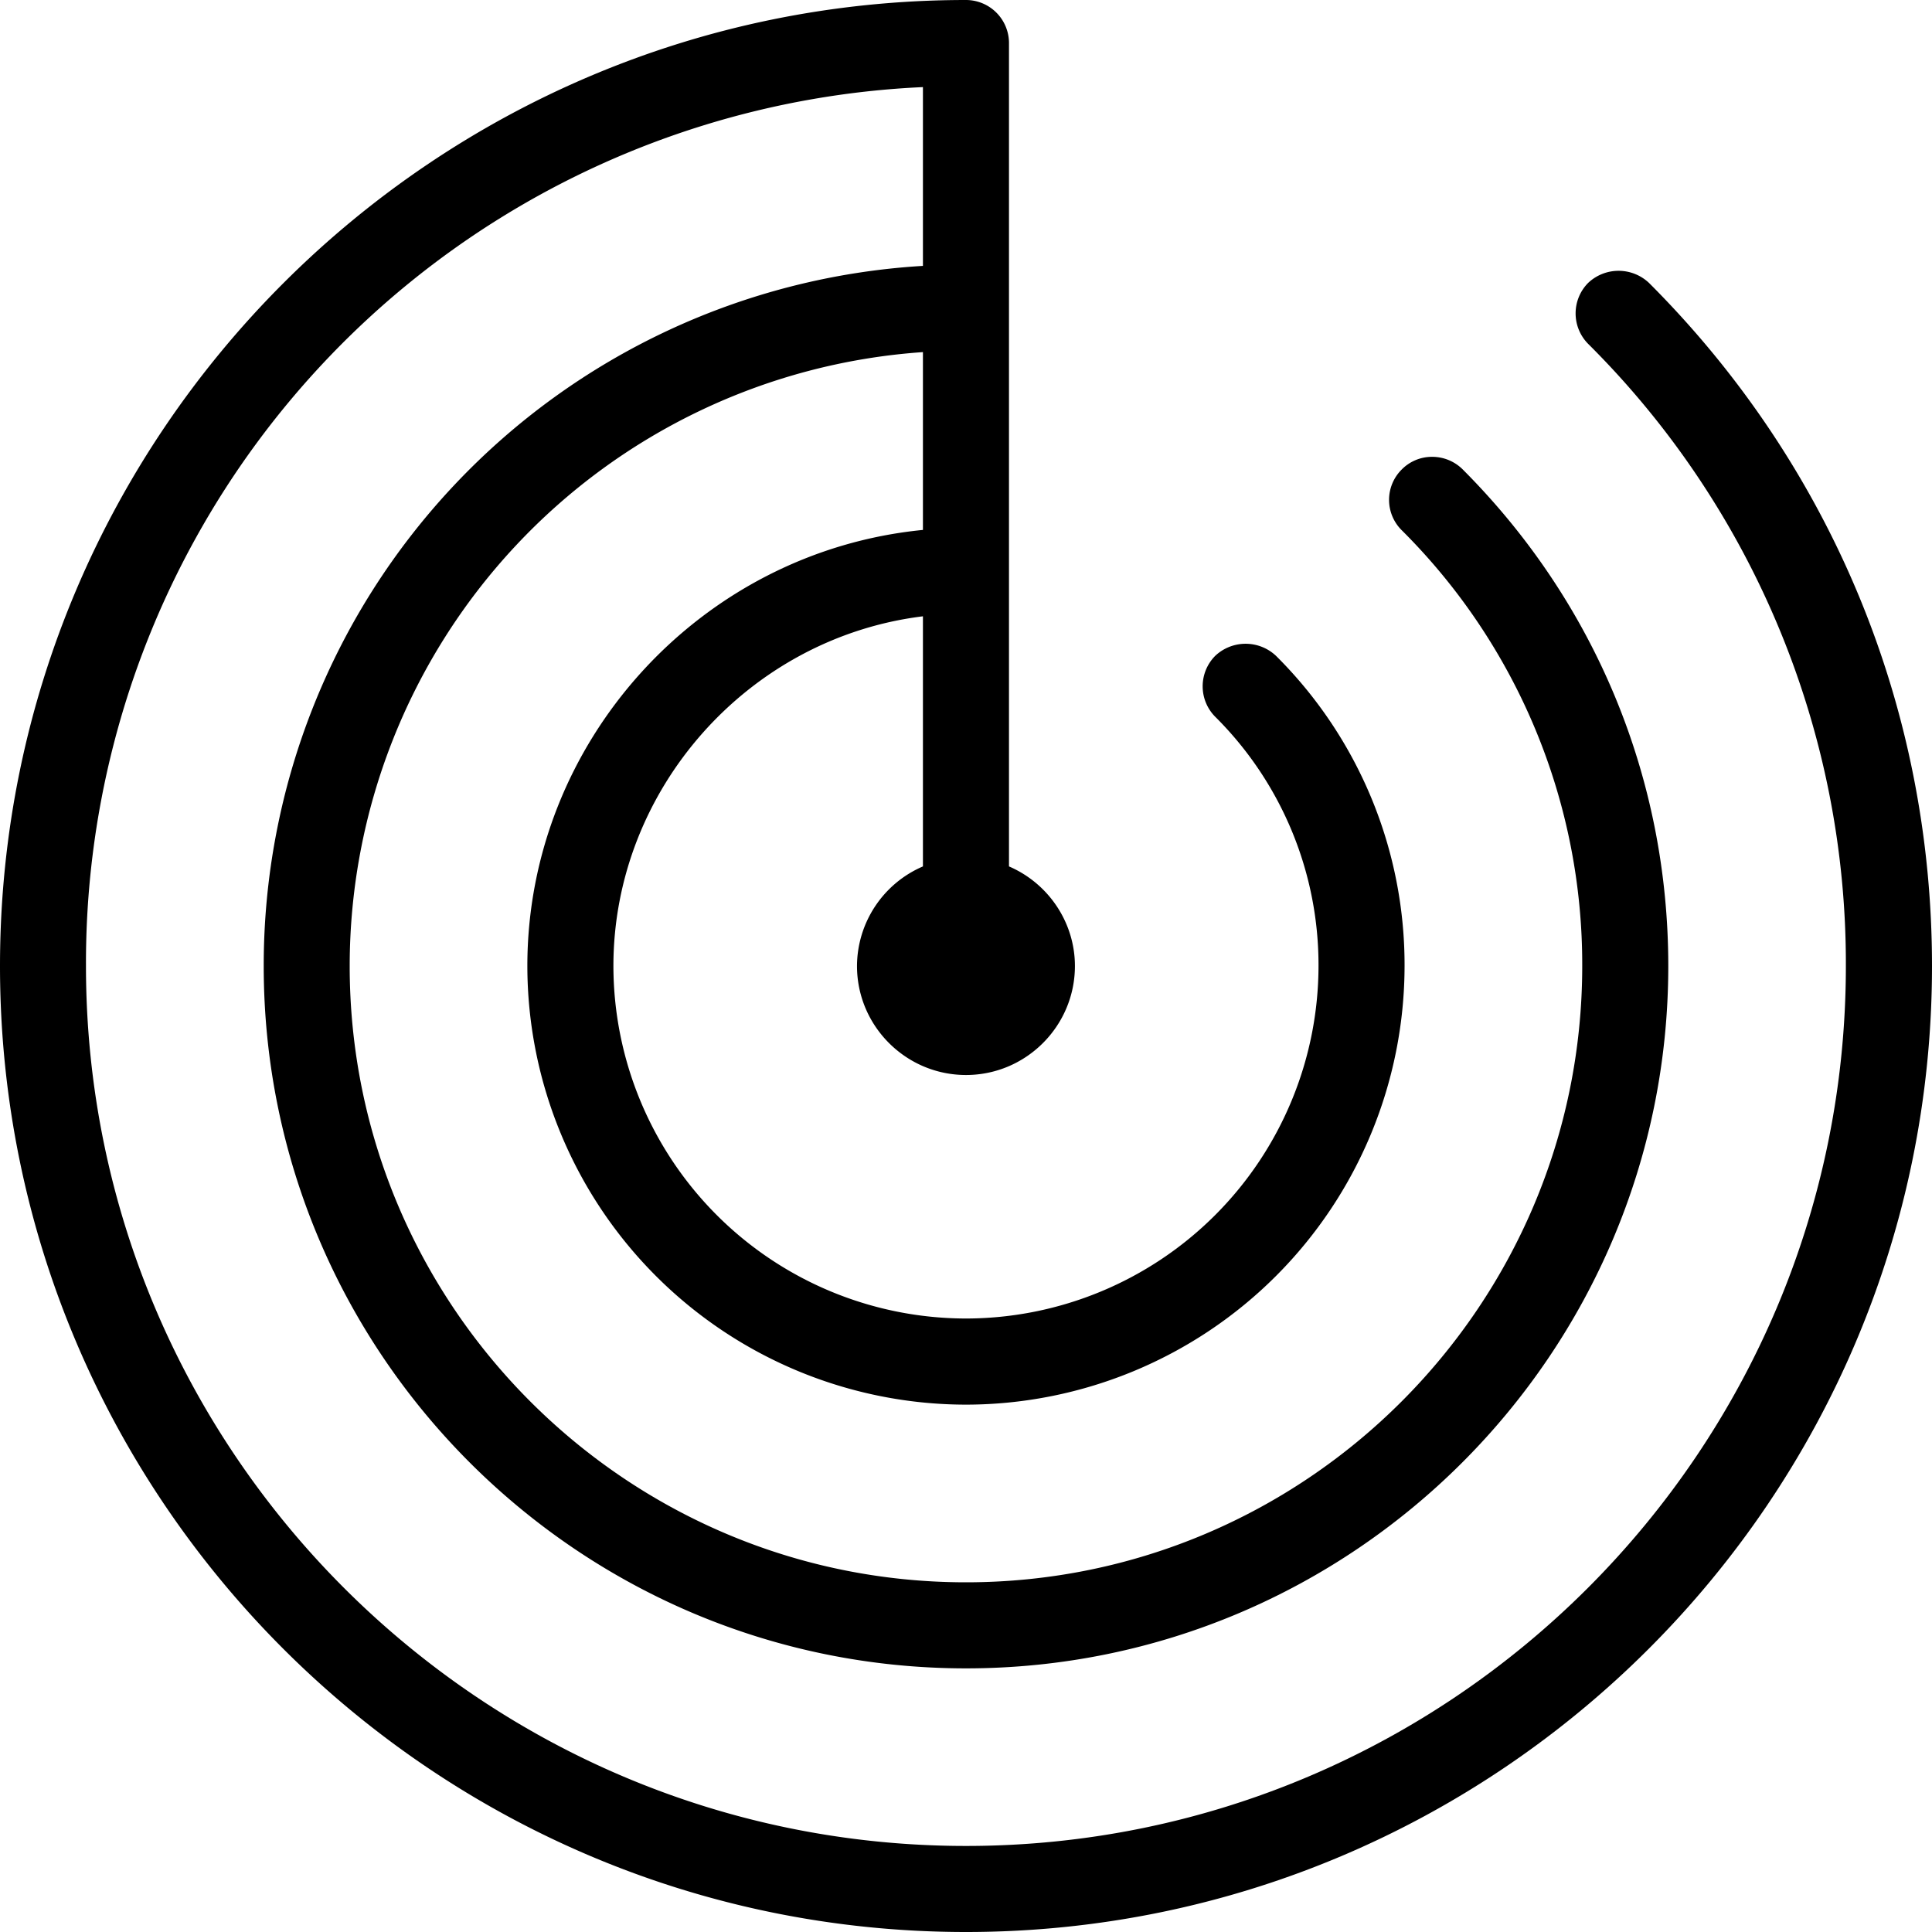 <svg viewBox="0 0 24 24">
    <path fill-rule="evenodd" d="M20.485 3.515a.55.55 0 00-.757 0 .538.538 0 000 .756A10.852 10.852 0 0122.93 12c0 6.028-4.903 10.931-10.93 10.931-6.028 0-10.932-4.903-10.932-10.931A10.89 10.89 0 0111.465 1.082v2.221A8.706 8.706 0 003.276 12c0 4.811 3.913 8.725 8.724 8.725 4.81 0 8.724-3.914 8.724-8.725 0-2.33-.907-4.52-2.554-6.169a.536.536 0 00-.379-.156h-.001a.526.526 0 00-.376.156.531.531 0 00-.001.756A7.604 7.604 0 0119.655 12c0 4.221-3.435 7.656-7.655 7.656-4.222 0-7.656-3.435-7.656-7.656a7.647 7.647 0 017.121-7.626v2.209C8.7 6.854 6.551 9.212 6.551 12A5.455 5.455 0 0012 17.449 5.455 5.455 0 0017.448 12a5.412 5.412 0 00-1.596-3.852.55.55 0 00-.757 0 .537.537 0 00.001.756A4.348 4.348 0 0116.379 12 4.385 4.385 0 0112 16.379 4.385 4.385 0 017.62 12c0-2.196 1.678-4.078 3.845-4.344v3.107A1.352 1.352 0 0010.646 12c0 .746.608 1.354 1.354 1.354.746 0 1.353-.608 1.353-1.354 0-.538-.326-1.025-.819-1.237V.535A.535.535 0 0012 0C5.383 0 0 5.384 0 12c0 6.618 5.383 12 12 12s12-5.382 12-12c0-3.205-1.248-6.219-3.515-8.485"/>
</svg>
